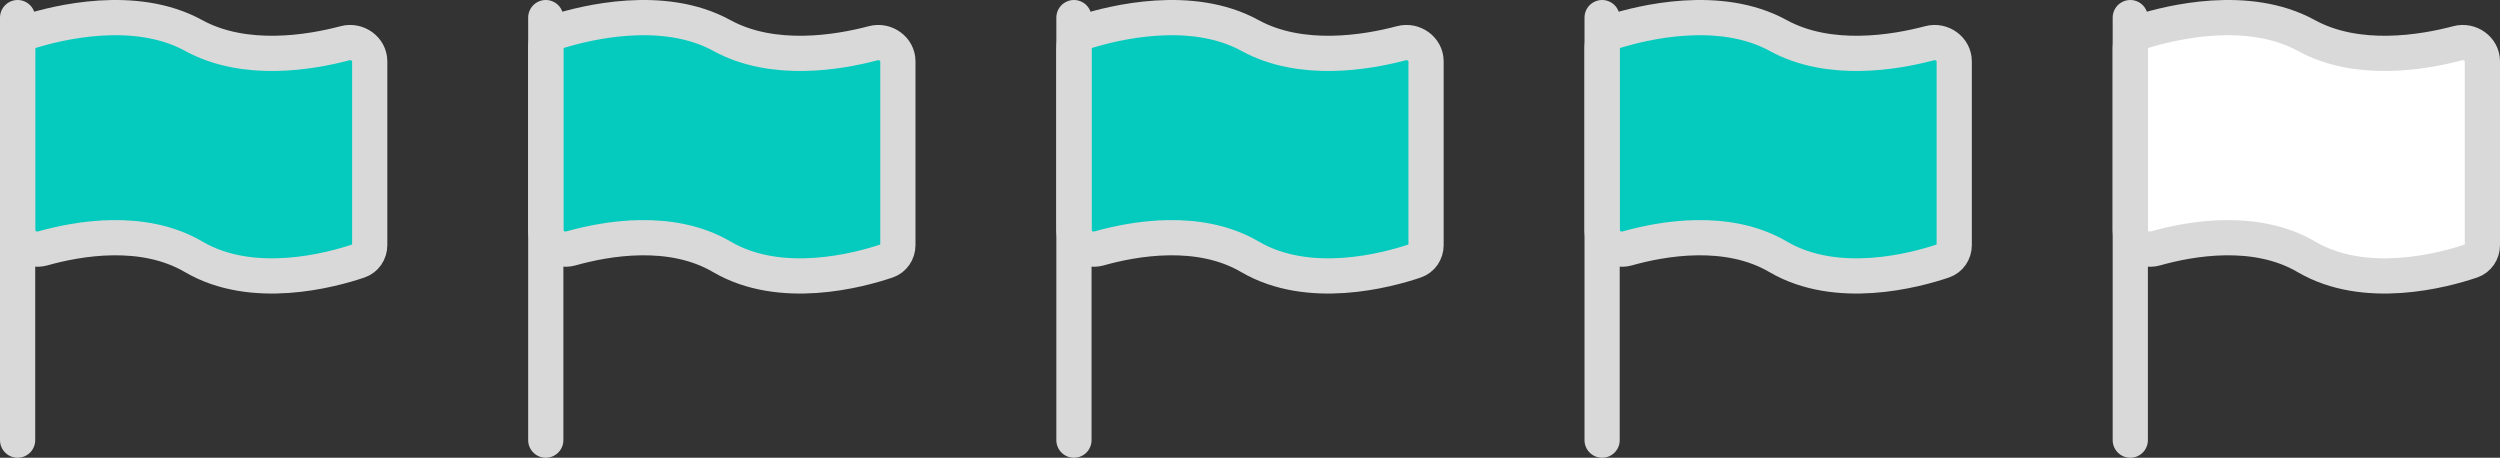 <svg xmlns="http://www.w3.org/2000/svg" width="142" height="26" viewBox="0 0 142 26" fill="none">
  <rect x="0" y="0" width="142" height="26" fill="#333333" stroke="none"/>
  <path d="M21 13.922V3.482C21 2.777 20.285 2.273 19.604 2.454C17.621 2.981 13.905 3.61 11 2.016C7.668 0.188 3.271 1.283 1.642 1.796C1.25 1.919 1 2.287 1 2.698V13.084C1 13.798 1.736 14.305 2.423 14.111C4.413 13.549 8.108 12.891 11 14.587C14.346 16.55 18.767 15.361 20.378 14.816C20.76 14.687 21 14.325 21 13.922Z" fill="#05CBBE" stroke="#D9D9D9" stroke-width="2"/>
  <path d="M1 1L1 25" stroke="#D9D9D9" stroke-width="2" stroke-linecap="round"/>
  <path d="M51 13.922V3.482C51 2.777 50.285 2.273 49.604 2.454C47.621 2.981 43.905 3.61 41 2.016C37.668 0.188 33.271 1.283 31.642 1.796C31.25 1.919 31 2.287 31 2.698V13.084C31 13.798 31.736 14.305 32.423 14.111C34.413 13.549 38.108 12.891 41 14.587C44.346 16.55 48.767 15.361 50.378 14.816C50.76 14.687 51 14.325 51 13.922Z" fill="#05CBBE" stroke="#D9D9D9" stroke-width="2"/>
  <path d="M31 1V25" stroke="#D9D9D9" stroke-width="2" stroke-linecap="round"/>
  <path d="M141 13.922V3.482C141 2.777 140.285 2.273 139.604 2.454C137.621 2.981 133.905 3.61 131 2.016C127.668 0.188 123.271 1.283 121.642 1.796C121.25 1.919 121 2.287 121 2.698V13.084C121 13.798 121.736 14.305 122.423 14.111C124.413 13.549 128.108 12.891 131 14.587C134.346 16.55 138.767 15.361 140.378 14.816C140.76 14.687 141 14.325 141 13.922Z" fill="white" stroke="#D9D9D9" stroke-width="2"/>
  <path d="M121 1V25" stroke="#D9D9D9" stroke-width="2" stroke-linecap="round"/>
  <path d="M81 13.922V3.482C81 2.777 80.285 2.273 79.604 2.454C77.621 2.981 73.905 3.61 71 2.016C67.668 0.188 63.271 1.283 61.642 1.796C61.25 1.919 61 2.287 61 2.698V13.084C61 13.798 61.736 14.305 62.423 14.111C64.413 13.549 68.108 12.891 71 14.587C74.346 16.55 78.766 15.361 80.378 14.816C80.76 14.687 81 14.325 81 13.922Z" fill="#05CBBE" stroke="#D9D9D9" stroke-width="2"/>
  <path d="M61 1V25" stroke="#D9D9D9" stroke-width="2" stroke-linecap="round"/>
  <path d="M111 13.922V3.482C111 2.777 110.285 2.273 109.604 2.454C107.621 2.981 103.905 3.61 101 2.016C97.668 0.188 93.271 1.283 91.642 1.796C91.25 1.919 91 2.287 91 2.698V13.084C91 13.798 91.736 14.305 92.423 14.111C94.413 13.549 98.108 12.891 101 14.587C104.346 16.55 108.767 15.361 110.378 14.816C110.76 14.687 111 14.325 111 13.922Z" fill="#05CBBE" stroke="#D9D9D9" stroke-width="2"/>
  <path d="M91 1V25" stroke="#D9D9D9" stroke-width="2" stroke-linecap="round"/>
</svg>